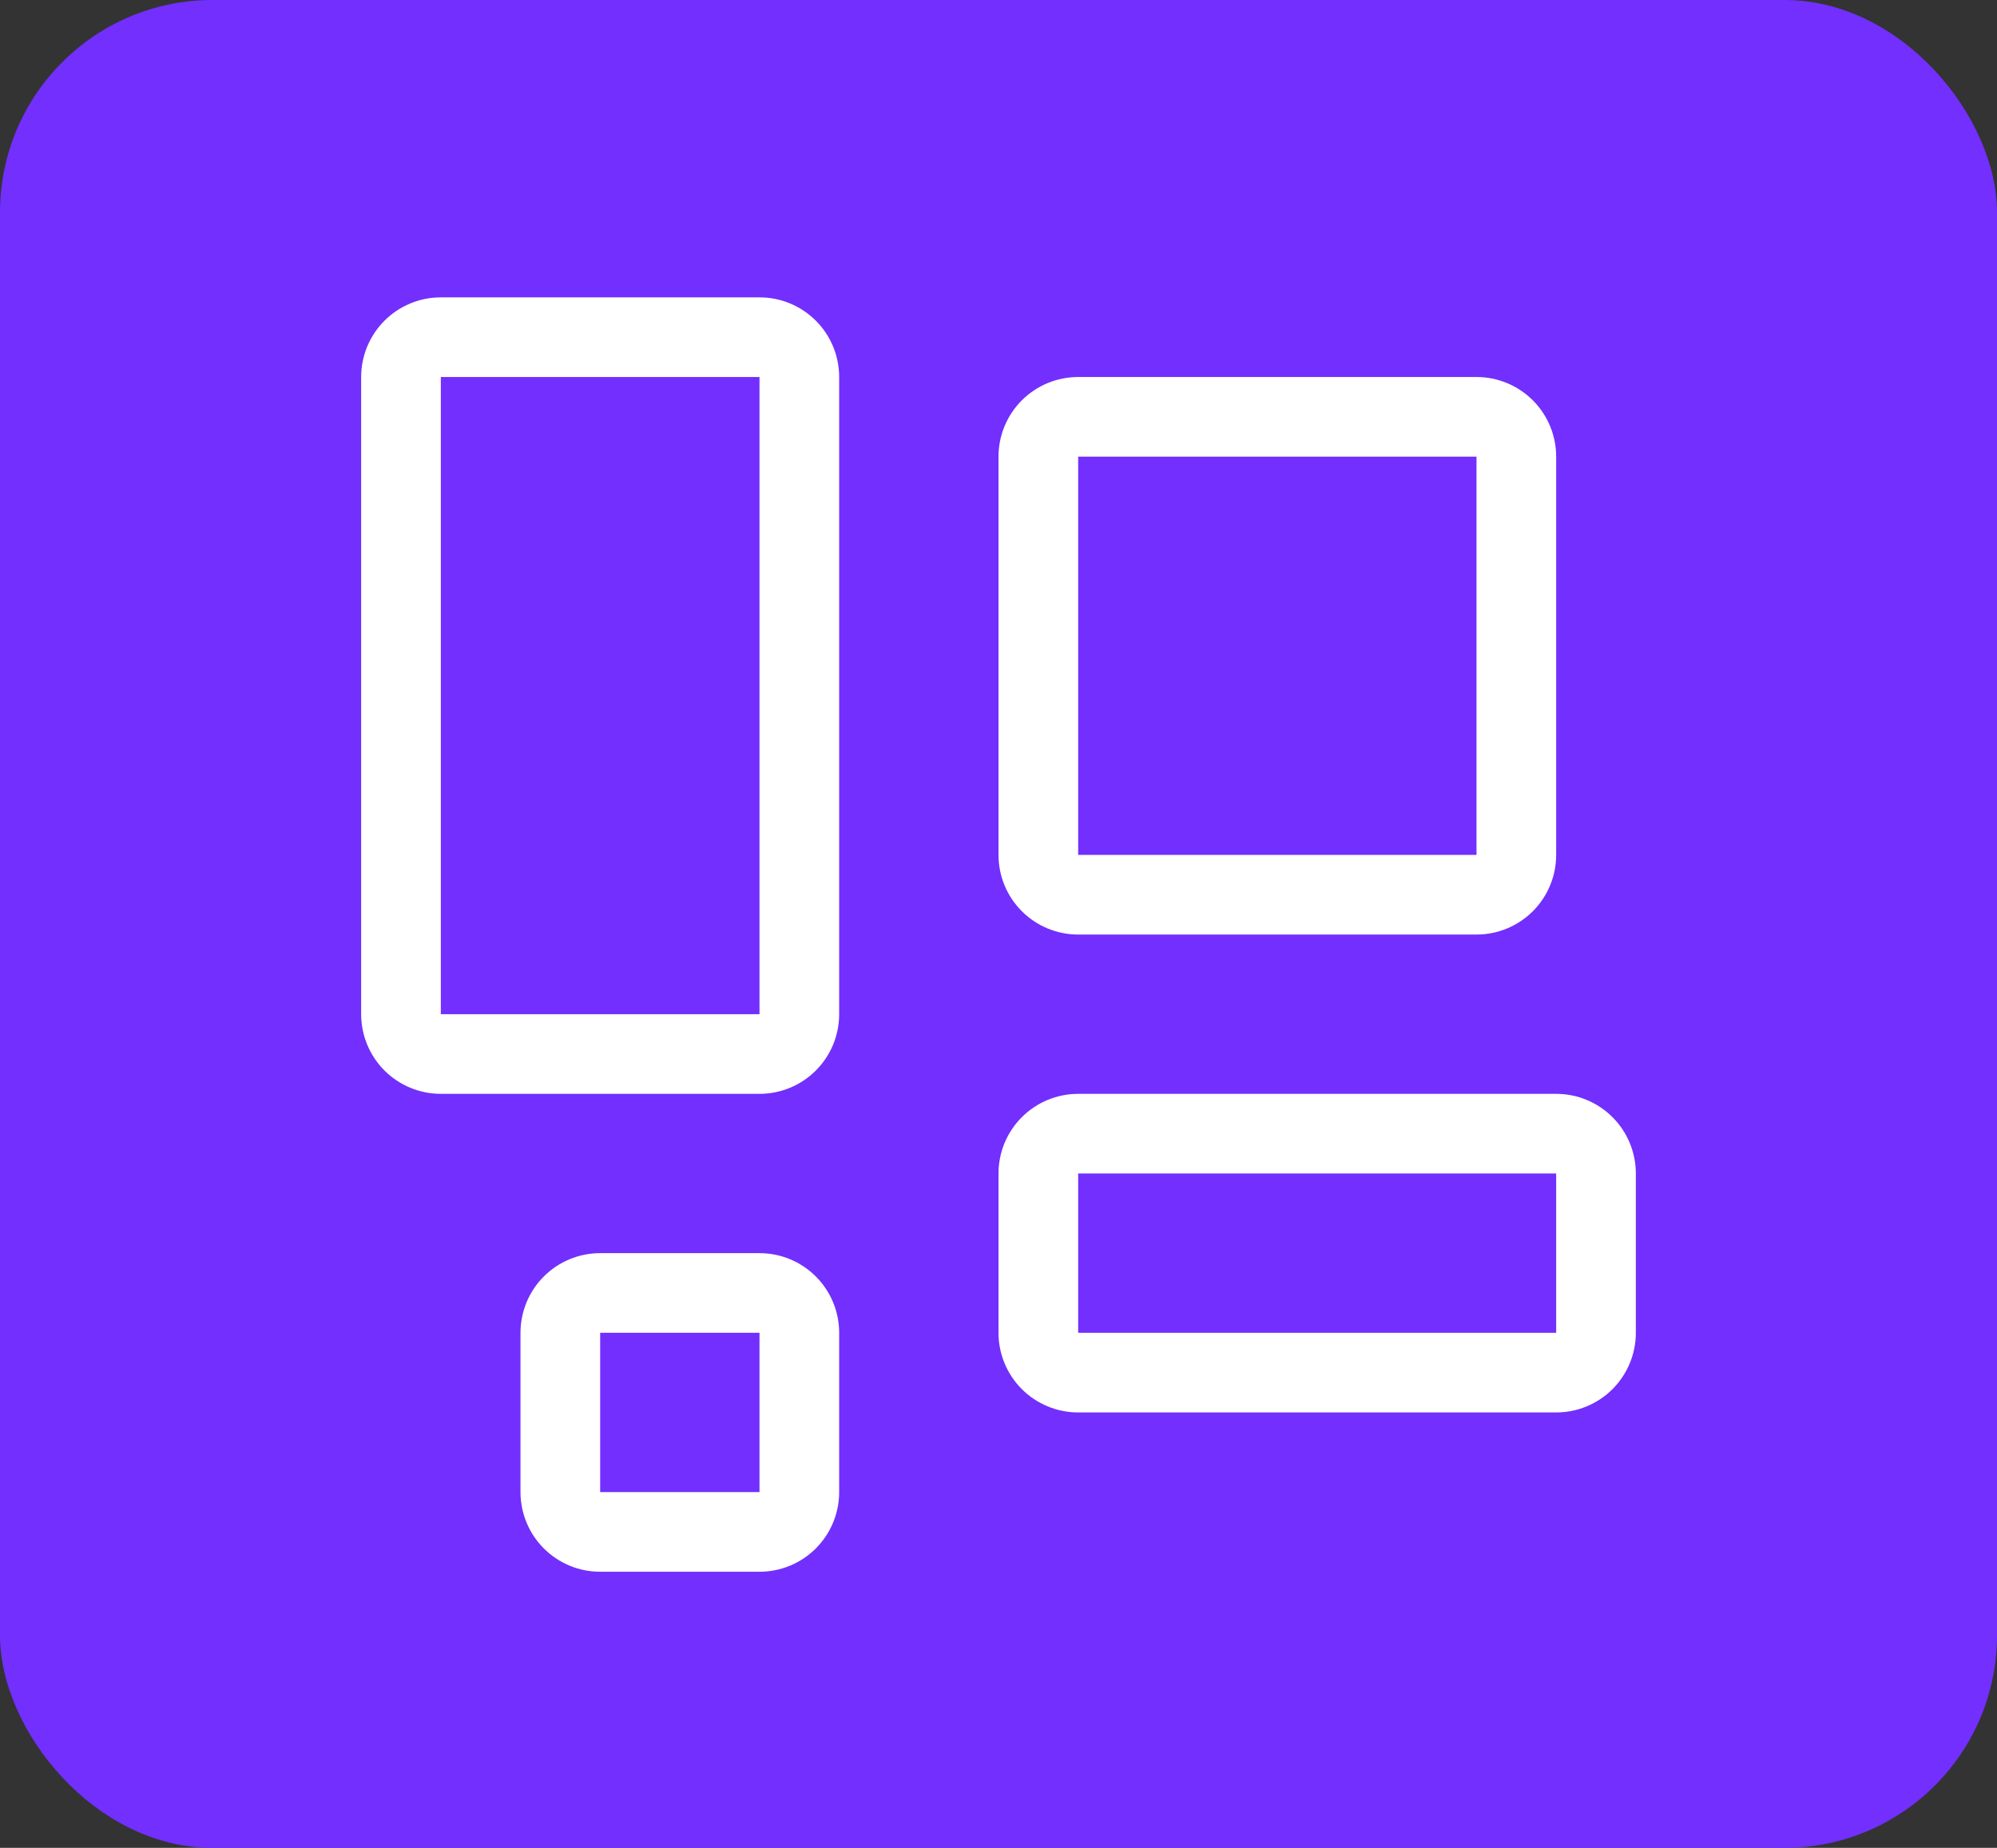 <svg width="94" height="87" viewBox="0 0 94 87" fill="none" xmlns="http://www.w3.org/2000/svg">
<rect x="0" y="0" width="94" height="87" fill="#333333" stroke="none"/>
<rect width="94" height="87" rx="10" fill="#722FFE"/>
<g clip-path="url(#clip0_1_1687)">
<path d="M35.75 17.75V47.75H20.75V17.75H35.75ZM20.75 14C19.755 14 18.802 14.395 18.098 15.098C17.395 15.802 17 16.755 17 17.75V47.75C17 48.745 17.395 49.698 18.098 50.402C18.802 51.105 19.755 51.5 20.75 51.5H35.75C36.745 51.5 37.698 51.105 38.402 50.402C39.105 49.698 39.5 48.745 39.5 47.75V17.75C39.5 16.755 39.105 15.802 38.402 15.098C37.698 14.395 36.745 14 35.75 14H20.75ZM69.5 21.5V40.25H50.75V21.5H69.5ZM50.75 17.75C49.755 17.75 48.802 18.145 48.098 18.848C47.395 19.552 47 20.505 47 21.5V40.25C47 41.245 47.395 42.198 48.098 42.902C48.802 43.605 49.755 44 50.75 44H69.5C70.495 44 71.448 43.605 72.152 42.902C72.855 42.198 73.25 41.245 73.25 40.25V21.5C73.25 20.505 72.855 19.552 72.152 18.848C71.448 18.145 70.495 17.75 69.5 17.75H50.75ZM35.75 62.75V70.25H28.25V62.75H35.75ZM28.25 59C27.255 59 26.302 59.395 25.598 60.098C24.895 60.802 24.5 61.755 24.5 62.75V70.25C24.5 71.245 24.895 72.198 25.598 72.902C26.302 73.605 27.255 74 28.25 74H35.75C36.745 74 37.698 73.605 38.402 72.902C39.105 72.198 39.5 71.245 39.5 70.25V62.75C39.5 61.755 39.105 60.802 38.402 60.098C37.698 59.395 36.745 59 35.75 59H28.25ZM73.25 55.25V62.75H50.75V55.25H73.25ZM50.75 51.5C49.755 51.5 48.802 51.895 48.098 52.598C47.395 53.302 47 54.255 47 55.25V62.75C47 63.745 47.395 64.698 48.098 65.402C48.802 66.105 49.755 66.5 50.75 66.5H73.25C74.245 66.5 75.198 66.105 75.902 65.402C76.605 64.698 77 63.745 77 62.75V55.25C77 54.255 76.605 53.302 75.902 52.598C75.198 51.895 74.245 51.5 73.25 51.5H50.75Z" fill="white"/>
</g>
<defs>
<clipPath id="clip0_1_1687">
<rect width="60" height="60" fill="white" transform="translate(17 14)"/>
</clipPath>
</defs>
</svg>
